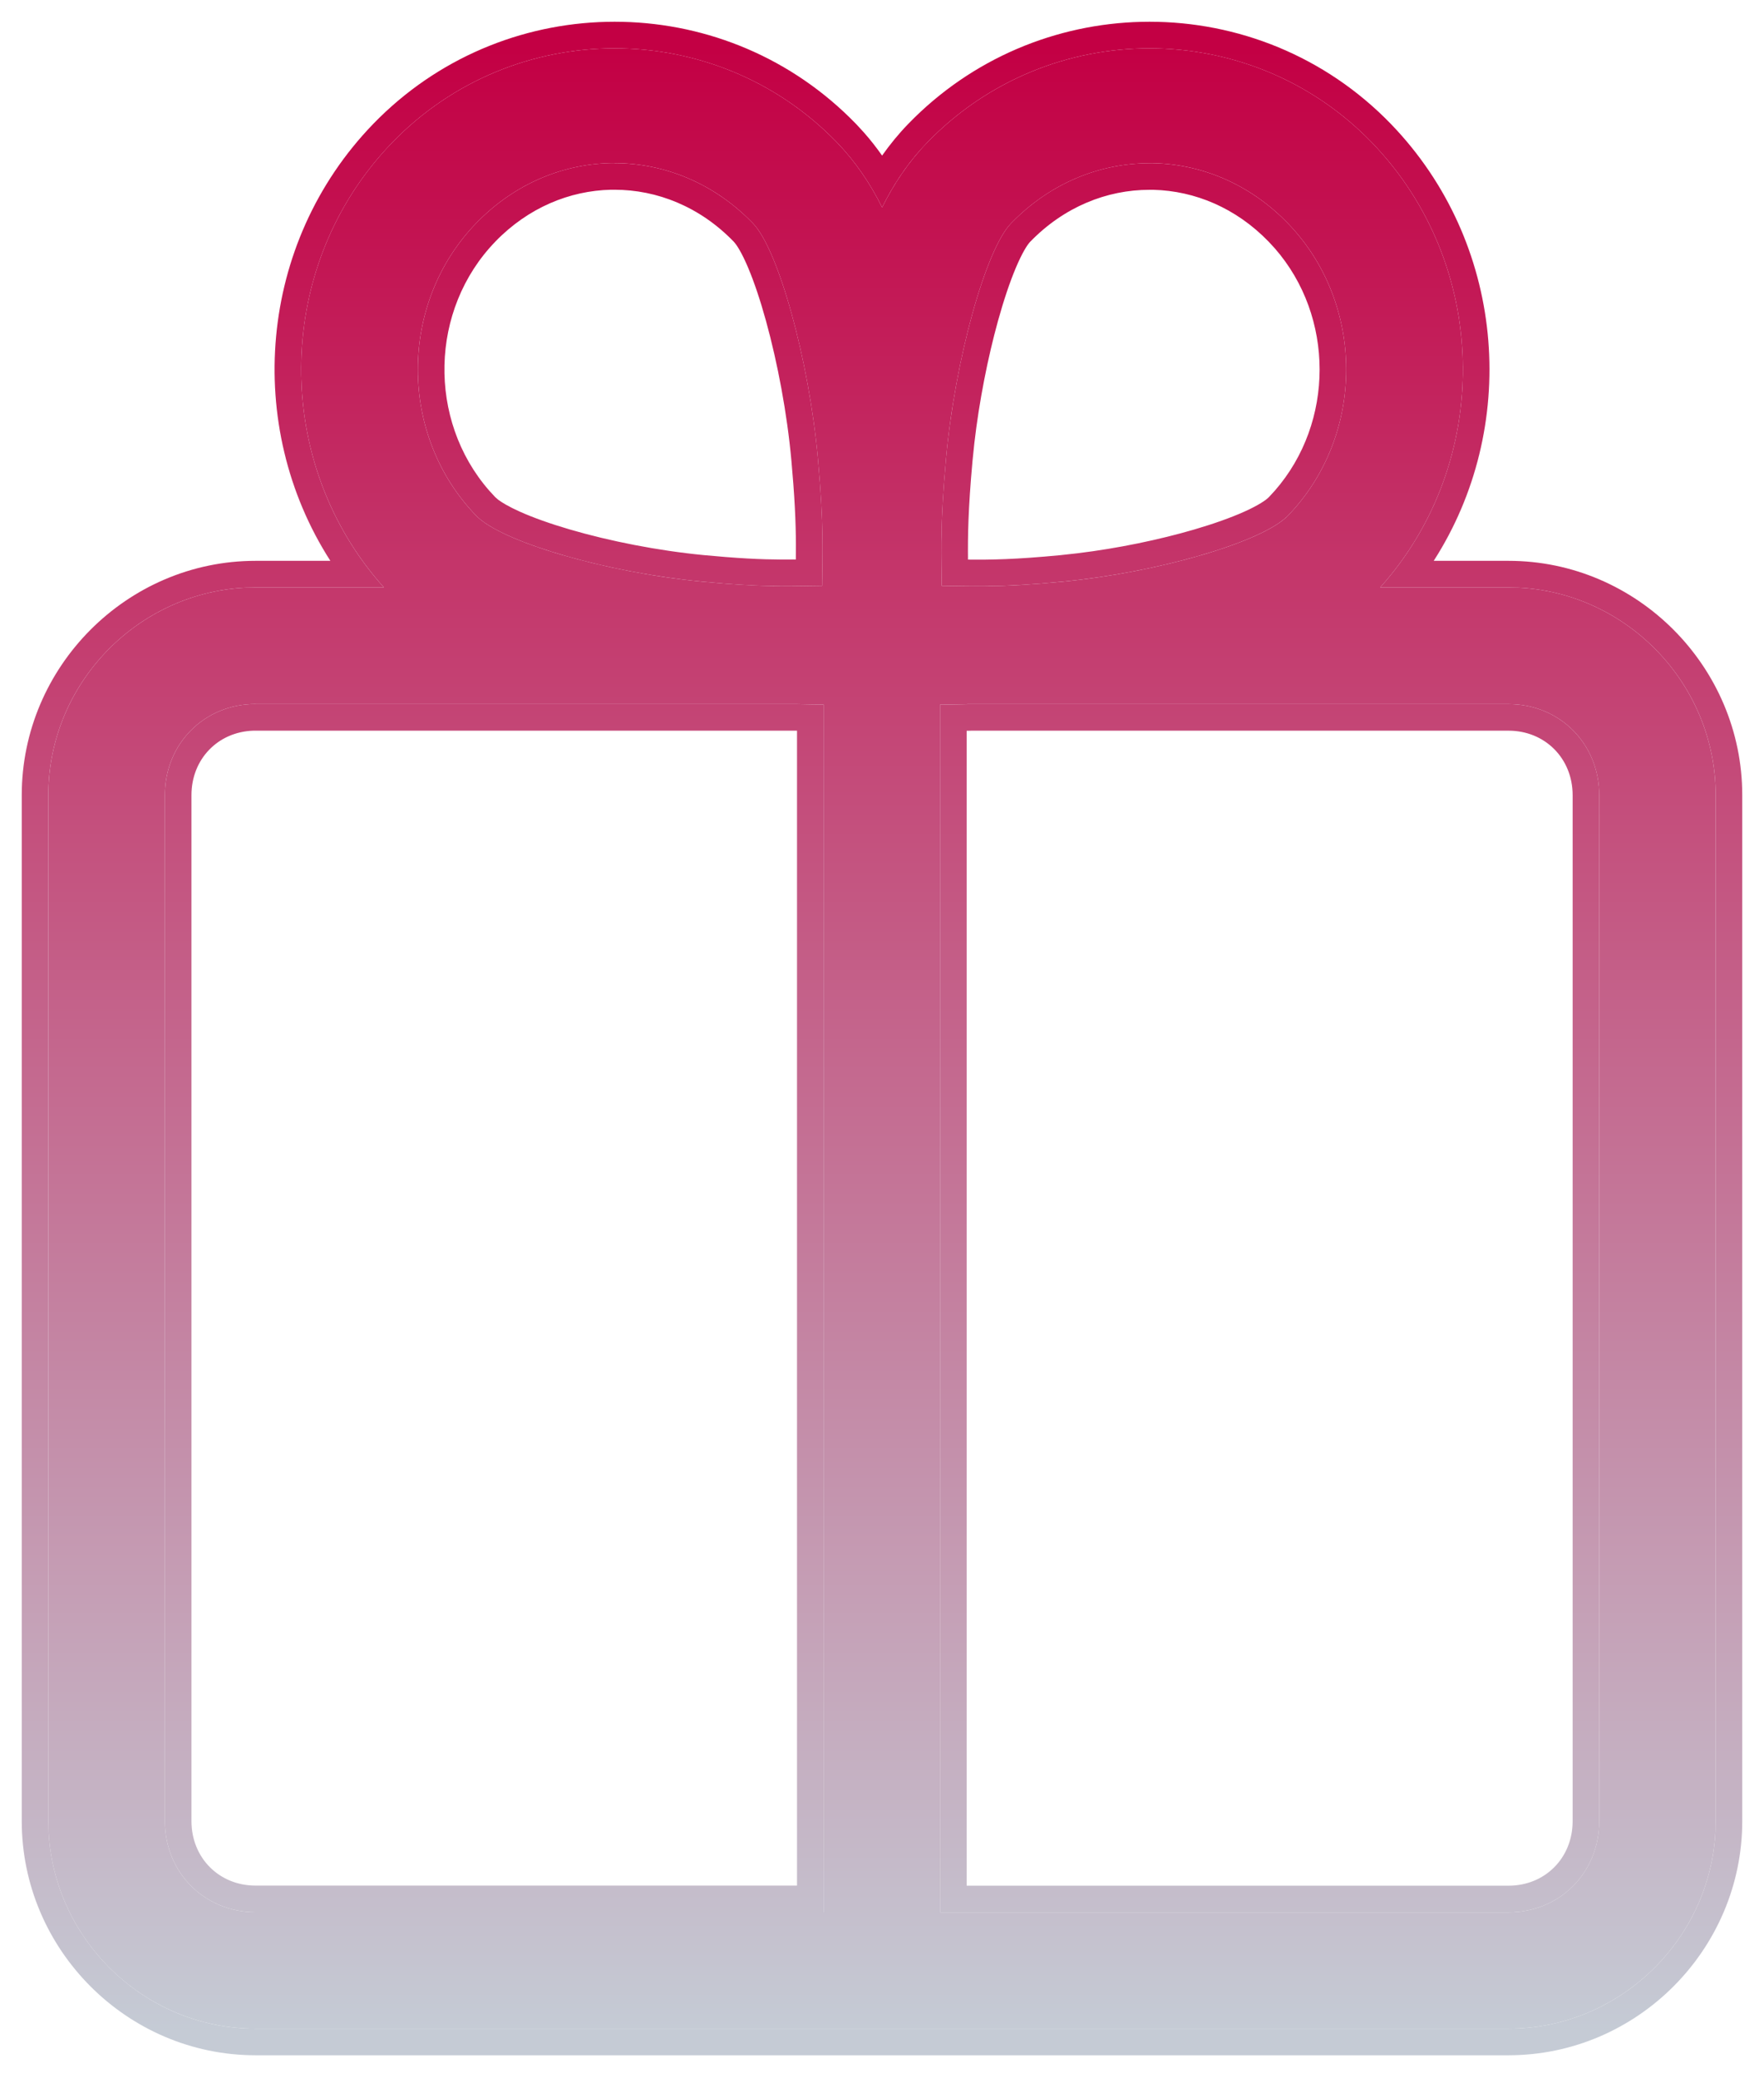 <svg width="73" height="86" viewBox="0 0 73 86" fill="none" xmlns="http://www.w3.org/2000/svg">
<path d="M25.432 2C22.09 2 18.748 3.299 16.233 5.896C11.324 10.973 11.21 19.088 15.886 24.309H10.576C5.868 24.309 2 28.194 2 32.907V75.363C2 80.075 5.868 83.953 10.576 83.953H62.427C67.136 83.953 71 80.071 71 75.363V32.907C71 28.194 67.136 24.309 62.427 24.309H57.118C61.794 19.089 61.676 10.973 56.77 5.896C54.255 3.295 50.913 2 47.572 2C44.23 2 40.888 3.299 38.373 5.896C37.603 6.691 36.995 7.596 36.505 8.583C36.015 7.596 35.403 6.691 34.637 5.896C32.122 3.295 28.78 2 25.439 2H25.432ZM25.432 6.751C27.493 6.751 29.554 7.578 31.16 9.242C32.212 10.329 33.479 14.895 33.847 18.977C34.101 21.782 34.033 22.902 34.023 24.241C32.72 24.251 31.672 24.323 29.01 24.065C25.078 23.686 20.752 22.427 19.704 21.339C16.487 18.011 16.487 12.566 19.704 9.238C21.314 7.574 23.371 6.748 25.432 6.748L25.432 6.751ZM47.569 6.751C49.63 6.751 51.69 7.578 53.297 9.242C56.513 12.569 56.513 18.015 53.297 21.342C52.245 22.43 47.919 23.689 43.991 24.069C41.325 24.326 40.273 24.255 38.971 24.244C38.96 22.906 38.896 21.786 39.15 18.981C39.518 14.899 40.788 10.333 41.837 9.245C43.447 7.582 45.504 6.755 47.565 6.755L47.569 6.751ZM10.576 29.138H32.981C33.375 29.149 33.74 29.152 34.083 29.156V79.132H10.576C8.458 79.132 6.823 77.49 6.823 75.361V32.905C6.823 30.776 8.458 29.134 10.576 29.134L10.576 29.138ZM40.019 29.138H62.428C64.546 29.138 66.181 30.78 66.181 32.909V75.365C66.181 77.494 64.546 79.137 62.428 79.137H38.903V29.16C39.25 29.157 39.622 29.153 40.019 29.143L40.019 29.138Z" fill="url(#paint0_linear_2005_210)"/>
<path d="M0.9 75.362V32.906C0.901 27.59 5.257 23.209 10.576 23.209V24.309L10.138 24.32C5.63 24.553 2 28.341 2 32.906V75.362L2.012 75.802C2.236 80.168 5.775 83.718 10.138 83.942L10.576 83.953H62.428C66.989 83.953 70.758 80.31 70.989 75.802L71 75.362V32.906C71 28.341 67.374 24.553 62.866 24.32L62.428 24.309V23.209C67.747 23.209 72.1 27.591 72.1 32.906V75.362C72.1 80.675 67.746 85.052 62.428 85.053H10.576C5.258 85.053 0.9 80.68 0.9 75.362ZM65.081 75.365V32.909C65.081 31.383 63.934 30.238 62.428 30.238H40.195L40.049 30.242C40.033 30.243 40.018 30.242 40.003 30.242V78.036H62.428V79.137H38.902V29.16C39.249 29.157 39.622 29.153 40.02 29.143V29.139H62.428L62.625 29.143C64.647 29.241 66.182 30.847 66.182 32.909V75.365L66.177 75.564C66.082 77.53 64.582 79.037 62.625 79.132L62.428 79.137V78.036C63.934 78.036 65.081 76.891 65.081 75.365ZM6.823 75.361V32.905C6.823 30.776 8.458 29.134 10.576 29.134V29.139H32.981C33.375 29.149 33.74 29.153 34.083 29.156V79.132H10.576V78.032H32.983V30.237H32.981V30.238H10.477C9.02 30.288 7.923 31.413 7.923 32.905V75.361C7.923 76.887 9.07 78.032 10.576 78.032V79.132L10.379 79.127C8.422 79.032 6.923 77.525 6.828 75.559L6.823 75.361ZM47.571 0.9C51.197 0.9 54.83 2.307 57.562 5.132L57.807 5.392C62.343 10.324 62.853 17.724 59.332 23.209H62.428V24.309H57.117C61.721 19.17 61.678 11.226 56.997 6.137L56.77 5.896C54.334 3.377 51.121 2.082 47.885 2.004L47.571 2C44.23 2 40.888 3.299 38.373 5.896L38.092 6.199C37.453 6.918 36.934 7.719 36.505 8.583C36.015 7.596 35.403 6.691 34.638 5.896C32.201 3.377 28.988 2.082 25.752 2.004L25.439 2V0.9C28.951 0.9 32.469 2.22 35.169 4.871L35.428 5.132L35.43 5.133L35.741 5.471C36.016 5.78 36.268 6.104 36.504 6.438C36.827 5.981 37.184 5.543 37.583 5.131L37.841 4.871C40.54 2.224 44.058 0.9 47.571 0.9ZM25.432 2C22.09 2 18.749 3.299 16.233 5.896L16.007 6.137C11.322 11.226 11.283 19.169 15.886 24.309H10.576V23.209H13.672C10.088 17.626 10.676 10.062 15.442 5.132V5.131L15.701 4.871C18.401 2.224 21.918 0.9 25.432 0.9V2ZM47.568 6.752C49.629 6.752 51.69 7.578 53.297 9.242C56.513 12.57 56.513 18.015 53.297 21.343L53.188 21.444C51.975 22.507 47.797 23.701 43.991 24.068L43.063 24.15C41.058 24.309 40.11 24.253 38.971 24.244C38.961 23.073 38.911 22.07 39.068 19.958L39.149 18.981C39.518 14.899 40.789 10.333 41.837 9.245C43.447 7.581 45.505 6.755 47.565 6.755L47.568 6.752ZM25.432 6.752C27.492 6.752 29.554 7.578 31.16 9.242C32.212 10.33 33.479 14.895 33.848 18.977C34.102 21.782 34.033 22.902 34.023 24.24C32.883 24.25 31.938 24.306 29.936 24.148L29.01 24.065C25.201 23.698 21.022 22.505 19.811 21.441L19.704 21.339C16.488 18.011 16.488 12.566 19.704 9.238C21.314 7.575 23.371 6.748 25.432 6.748V6.752ZM47.565 7.855C45.806 7.855 44.032 8.559 42.627 10.011C42.512 10.131 42.301 10.462 42.04 11.079C41.792 11.668 41.538 12.42 41.299 13.283C40.881 14.794 40.524 16.588 40.322 18.335L40.245 19.08C40.064 21.076 40.049 22.185 40.058 23.158C40.981 23.168 42.019 23.154 43.885 22.974L44.6 22.895C46.273 22.691 47.98 22.334 49.414 21.915C50.233 21.675 50.945 21.421 51.5 21.171C52.084 20.908 52.393 20.694 52.506 20.578L52.761 20.301C55.226 17.475 55.226 13.109 52.761 10.283L52.506 10.006C51.149 8.601 49.44 7.898 47.733 7.855H47.565ZM25.285 7.852C23.574 7.89 21.86 8.591 20.494 10.002L20.495 10.003C17.778 12.813 17.693 17.377 20.24 20.297L20.495 20.574L20.496 20.575L20.617 20.68C20.778 20.801 21.061 20.97 21.499 21.168C22.054 21.418 22.765 21.672 23.584 21.912C25.222 22.391 27.219 22.788 29.115 22.971H29.116L30.018 23.05C31.335 23.155 32.174 23.163 32.935 23.154C32.944 22.347 32.937 21.449 32.831 20.03L32.752 19.076C32.574 17.103 32.176 15.006 31.699 13.279C31.461 12.416 31.207 11.664 30.959 11.076C30.697 10.455 30.483 10.125 30.369 10.007V10.006C28.969 8.555 27.192 7.852 25.432 7.852H25.285ZM25.439 0.9V2H25.432V0.9H25.439Z" fill="url(#paint1_linear_2005_210)"/>
<defs>
<linearGradient id="paint0_linear_2005_210" x1="36.5" y1="2" x2="36.5" y2="83.953" gradientUnits="userSpaceOnUse">
<stop stop-color="#C30044"/>
<stop offset="1" stop-color="#C5CBD5"/>
</linearGradient>
<linearGradient id="paint1_linear_2005_210" x1="36.5" y1="2" x2="36.5" y2="83.953" gradientUnits="userSpaceOnUse">
<stop stop-color="#C30044"/>
<stop offset="1" stop-color="#C5CBD5"/>
</linearGradient>
</defs>
</svg>
